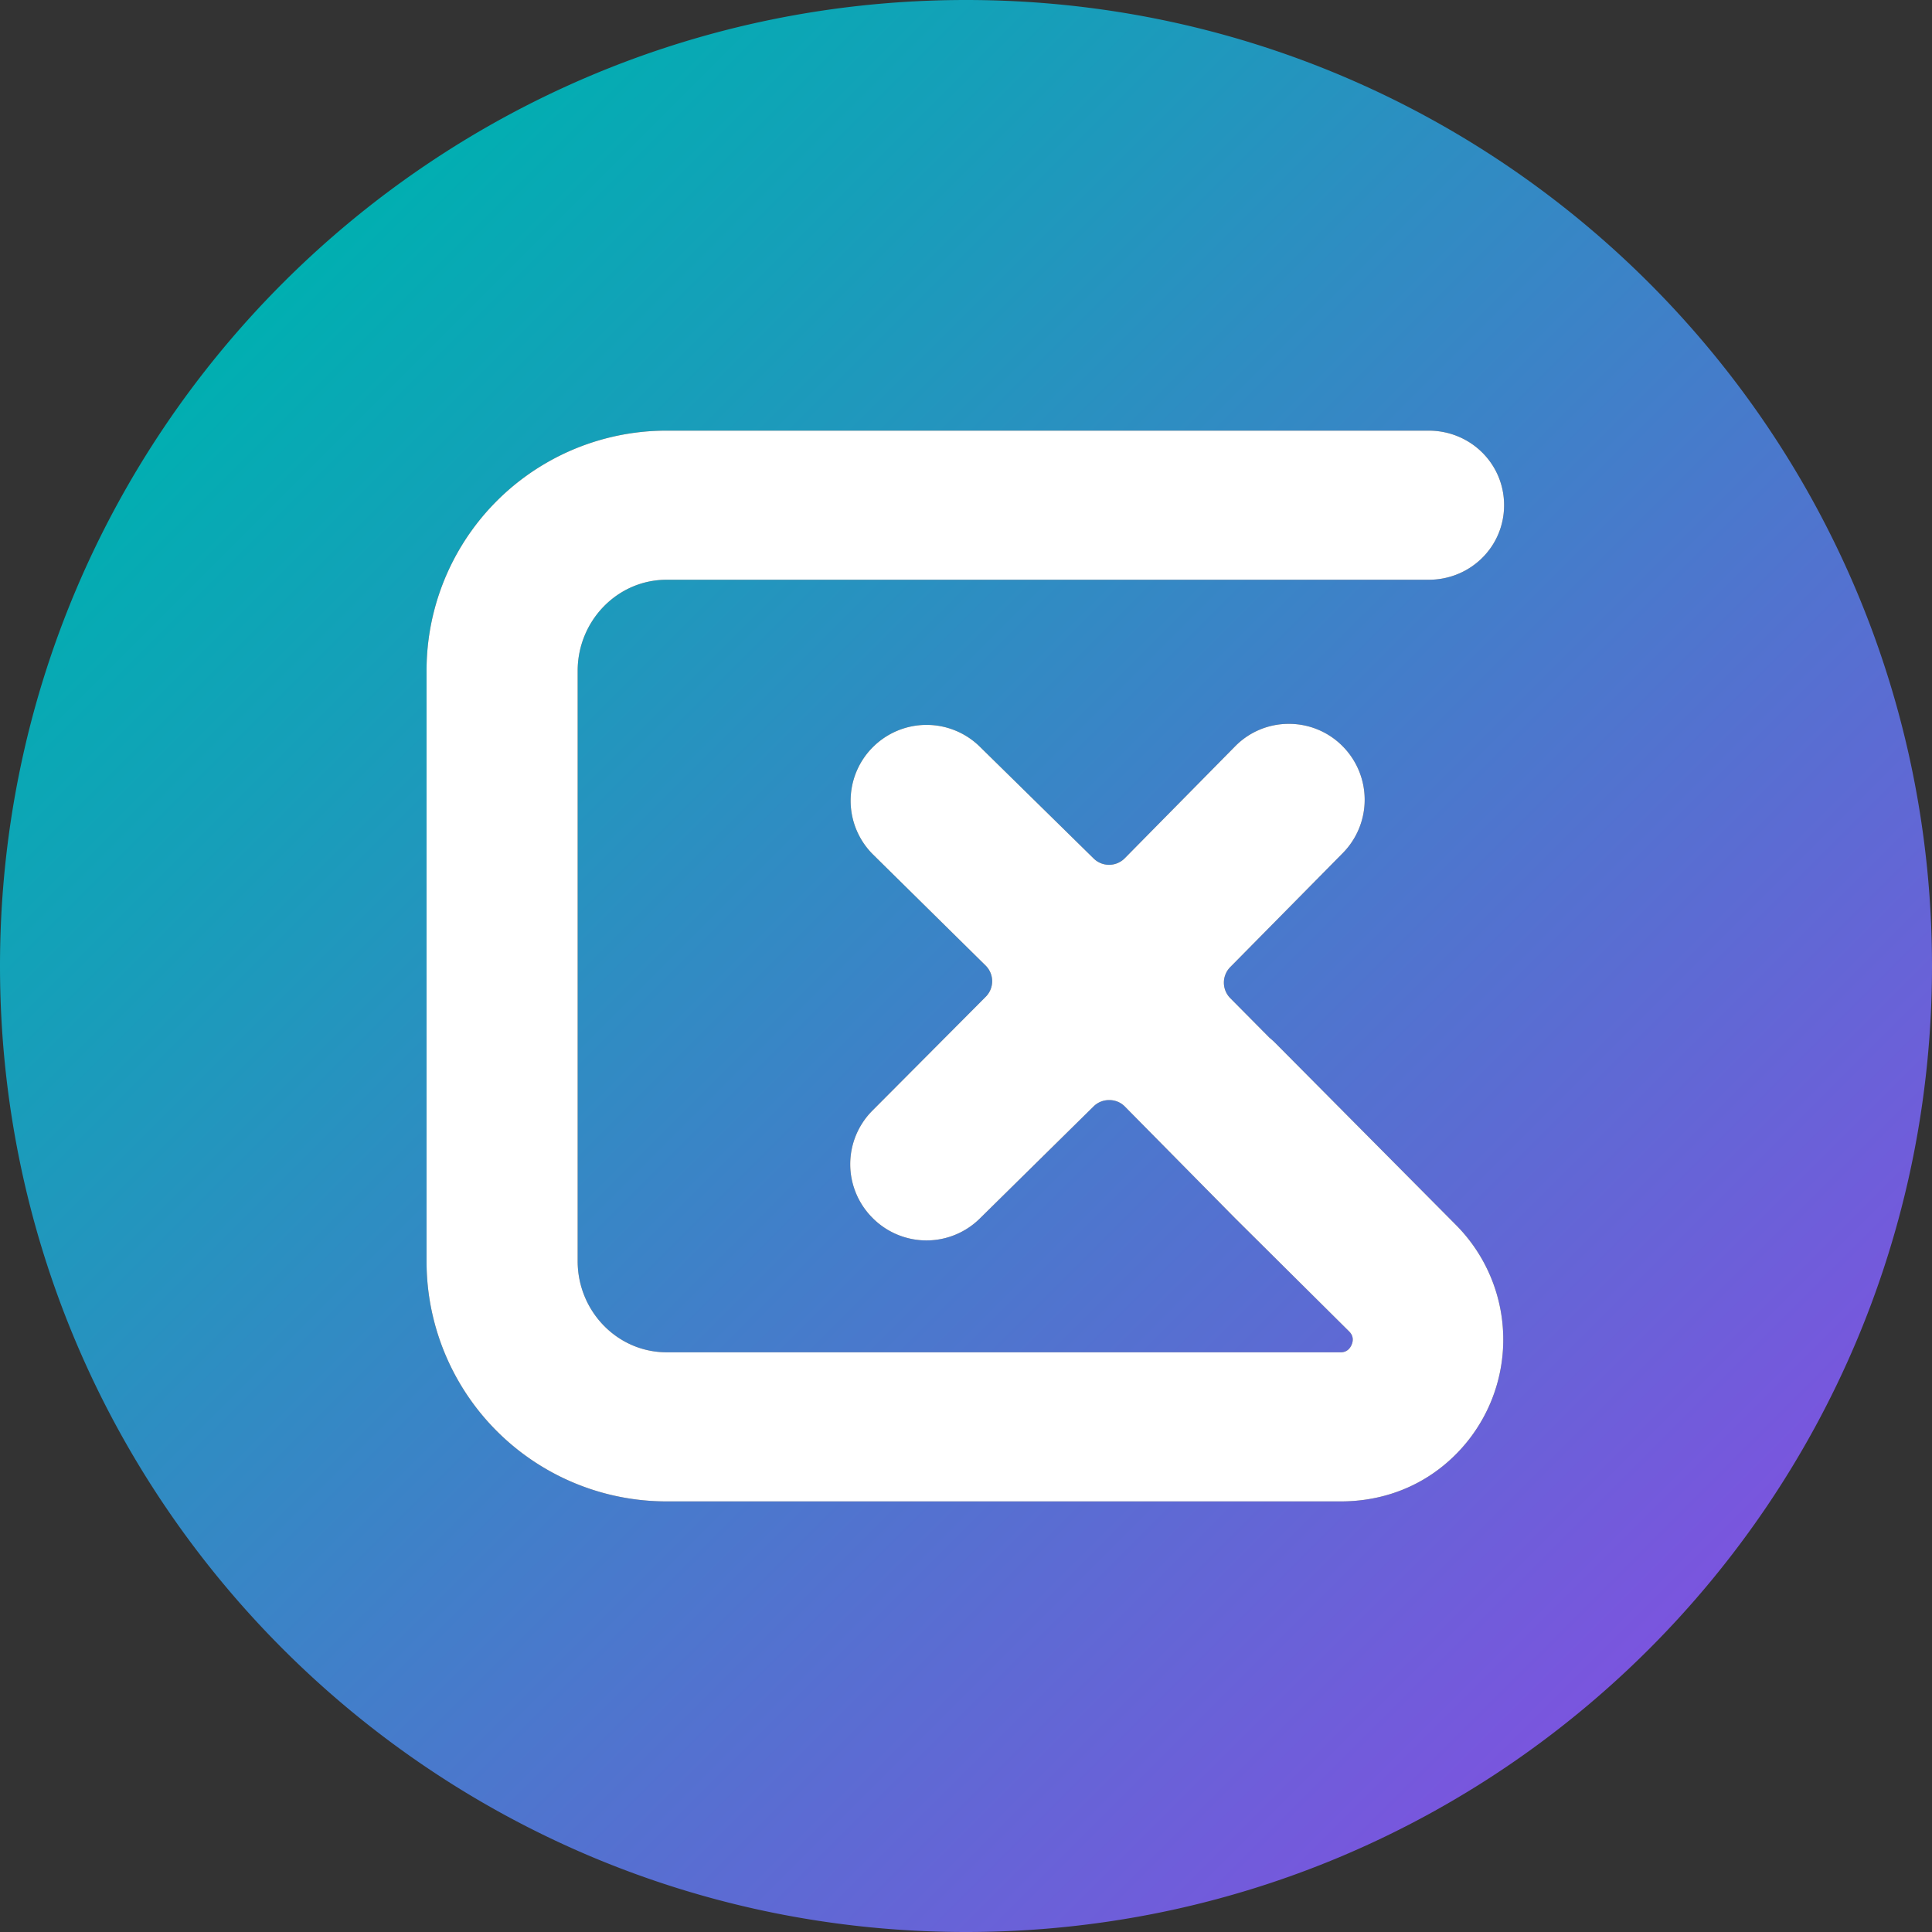 <svg xmlns="http://www.w3.org/2000/svg" xmlns:xlink="http://www.w3.org/1999/xlink" viewBox="0 0 1930.53 1930.53"><rect x="0" y="0" width="1930.53" height="1930.53" fill="#333333" stroke="none"/><defs><style>.cls-1{fill:url(#linear-gradient);}.cls-2{fill:#fff;}</style><linearGradient id="linear-gradient" x1="282.72" y1="282.72" x2="1647.81" y2="1647.81" gradientUnits="userSpaceOnUse"><stop offset="0" stop-color="#00afb1"/><stop offset="1" stop-color="#7a55de"/></linearGradient></defs><title>white middle iconAsset 10</title><g id="Layer_2" data-name="Layer 2"><g id="Layer_1-2" data-name="Layer 1"><path class="cls-1" d="M965.26,0C432.16,0,0,432.16,0,965.26s432.16,965.27,965.26,965.27,965.27-432.17,965.27-965.27S1498.36,0,965.26,0Zm-299,1351.26h673.66c2.12,0,7.77-.5,10.76-7.68s-1-11.59-2.49-13.1L1234.07,1217.2,1124,1105.69a21.57,21.57,0,0,0-15.52-6.43h-.15a21.73,21.73,0,0,0-15.45,6.19L978.9,1217.77a75.85,75.85,0,0,1-106.65-.39l-.55-.56a75.8,75.8,0,0,1-.12-106.9L985,996a22,22,0,0,0-.14-31.19L872.5,854a75.69,75.69,0,0,1-.36-107.38l.22-.21a75.89,75.89,0,0,1,106.53-.48l113.93,111.91a22,22,0,0,0,31.08-.24l110.17-111.73a74.88,74.88,0,0,1,53.61-22.56h.27a75.21,75.21,0,0,1,53.5,22.19l.13.13a75.88,75.88,0,0,1,.33,106.65L1229.28,966.4a22.08,22.08,0,0,0,0,30.94l39.25,39.6a74.65,74.65,0,0,1,5.93,5.37l180.6,181.91a162.47,162.47,0,0,1-21.92,247.23c-27.13,19.07-59.39,28.81-93.28,28.81H666.23a239.77,239.77,0,0,1-240-240V670.31a239.77,239.77,0,0,1,240-240h761.38c41.61,0,75.34,32.89,75.34,74.5s-33.73,74.5-75.34,74.5H666.23c-49.65,0-89,41.4-89,91v589.9C577.26,1309.87,616.58,1351.26,666.23,1351.26Z"/><path class="cls-2" d="M666.23,1351.26h673.66c2.12,0,7.77-.5,10.76-7.68s-1-11.59-2.49-13.1L1234.07,1217.2,1124,1105.69a21.57,21.57,0,0,0-15.52-6.43h-.15a21.73,21.73,0,0,0-15.45,6.19L978.9,1217.77a75.85,75.85,0,0,1-106.65-.39l-.55-.56a75.8,75.8,0,0,1-.12-106.9L985,996a22,22,0,0,0-.14-31.19L872.5,854a75.69,75.69,0,0,1-.36-107.38l.22-.21a75.89,75.89,0,0,1,106.53-.48l113.93,111.91a22,22,0,0,0,31.08-.24l110.17-111.73a74.88,74.88,0,0,1,53.61-22.56h.27a75.21,75.21,0,0,1,53.5,22.19l.13.13a75.88,75.88,0,0,1,.33,106.65L1229.28,966.4a22.08,22.08,0,0,0,0,30.94l39.25,39.6a74.65,74.65,0,0,1,5.93,5.37l180.6,181.91a162.47,162.47,0,0,1-21.92,247.23c-27.13,19.07-59.39,28.81-93.28,28.81H666.23a239.77,239.77,0,0,1-240-240V670.31a239.77,239.77,0,0,1,240-240h761.38c41.61,0,75.34,32.89,75.34,74.5s-33.73,74.5-75.34,74.5H666.23c-49.65,0-89,41.4-89,91v589.9C577.26,1309.87,616.58,1351.26,666.23,1351.26Z"/></g></g></svg>